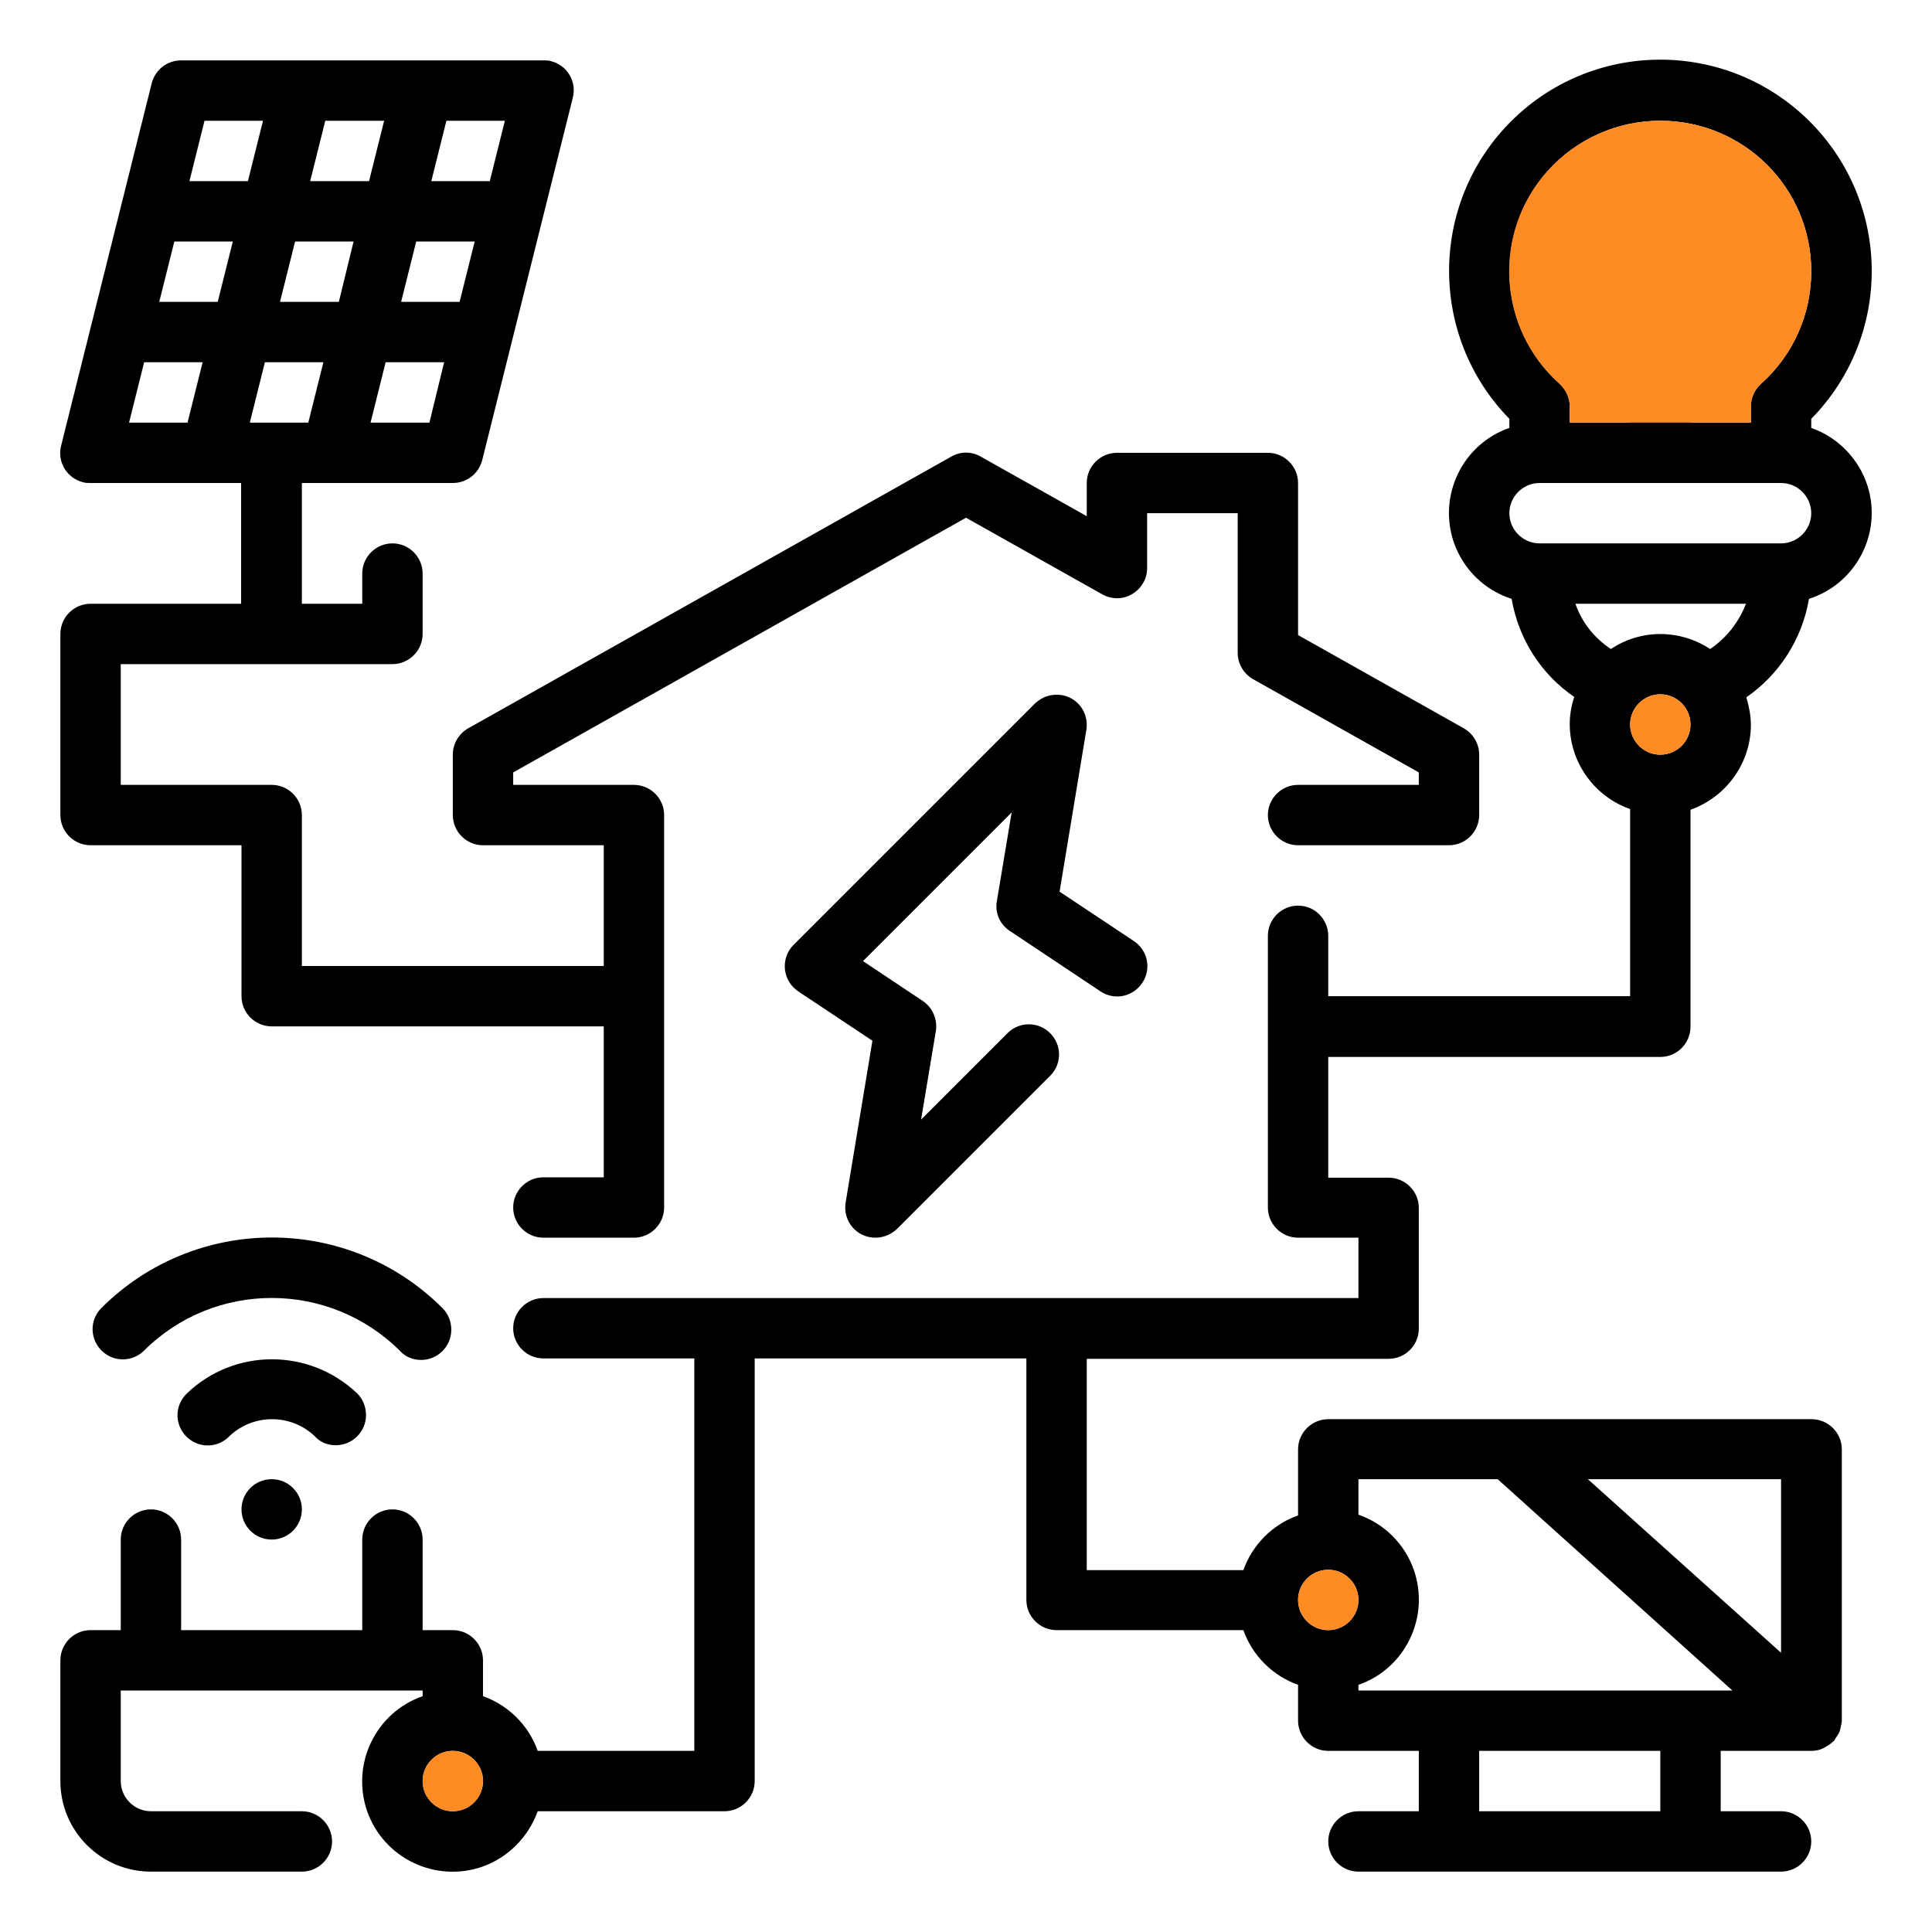 <?xml version="1.0" encoding="utf-8"?>
<!-- Generator: Adobe Illustrator 25.0.1, SVG Export Plug-In . SVG Version: 6.00 Build 0)  -->
<svg version="1.1" id="Layer_1" xmlns:svgjs="http://svgjs.com/svgjs"
	 xmlns="http://www.w3.org/2000/svg" xmlns:xlink="http://www.w3.org/1999/xlink" x="0px" y="0px" viewBox="0 0 512 512"
	 style="enable-background:new 0 0 512 512;" xml:space="preserve">
<style type="text/css">
	.st0{fill:#FF8B24;}
</style>
<g>
	<path d="M267.6,246.7l24,16c3.7,2.5,8.6,1.5,11.1-2.2s1.5-8.6-2.2-11.1l-19.7-13.1l7.1-42.9c0.7-4.4-2.2-8.5-6.6-9.2
		c-2.5-0.4-5.1,0.4-7,2.2l-64,64c-3.1,3.1-3.1,8.2,0,11.3c0.4,0.4,0.8,0.7,1.2,1l19.7,13.1l-7.1,42.9c-0.7,4.4,2.2,8.5,6.6,9.2
		c2.5,0.4,5.1-0.4,7-2.2l40.7-40.7c3.1-3.2,3-8.2-0.2-11.3c-3.1-3-8-3-11.1,0l-23,23l3.9-23.4c0.5-3.1-0.8-6.2-3.4-8l-15.9-10.6
		l39.4-39.4l-3.9,23.4C263.6,241.8,264.9,244.9,267.6,246.7L267.6,246.7z M89,383c4.4,0,8-3.6,8-8c0-2.1-0.8-4.2-2.3-5.7
		c-12.7-12.1-32.6-12.1-45.2,0c-3.2,3.1-3.3,8.1-0.2,11.3c3.1,3.2,8.1,3.3,11.3,0.2c0.1-0.1,0.1-0.1,0.2-0.2c6.3-6,16.3-6,22.6,0
		C84.8,382.2,86.8,383,89,383z"/>
	<path d="M111.6,360.4c4.4,0,8-3.6,8-8c0-2.1-0.8-4.2-2.3-5.7c-25-25-65.5-25-90.5,0l0,0c-3.1,3.2-3,8.2,0.2,11.3c3.1,3,8,3,11.1,0
		c18.7-18.7,49.1-18.7,67.9,0l0,0C107.4,359.6,109.5,360.4,111.6,360.4z"/>
	<circle cx="72" cy="400" r="8"/>
	<path d="M479.4,158.7c12.5-4,19.5-17.4,15.5-30c-2.3-7.1-7.8-12.8-14.9-15.3V111c21.7-22.1,21.3-57.5-0.8-79.2
		c-22.1-21.6-57.5-21.3-79.2,0.8c-21.3,21.8-21.3,56.6,0,78.4v2.4c-12.4,4.3-19,17.9-14.7,30.4c2.5,7.1,8.1,12.6,15.3,14.9
		c1.8,10.6,7.8,20,16.6,26c-0.8,2.3-1.2,4.8-1.2,7.2c0,10.1,6.5,19.2,16,22.5V264h-80v-16c0-4.4-3.6-8-8-8s-8,3.6-8,8v72
		c0,4.4,3.6,8,8,8h16v16H144c-4.4,0-8,3.6-8,8s3.6,8,8,8h40v104h-41.5c-2.4-6.8-7.8-12.1-14.5-14.5V440c0-4.4-3.6-8-8-8h-8v-24
		c0-4.4-3.6-8-8-8s-8,3.6-8,8v24H48v-24c0-4.4-3.6-8-8-8s-8,3.6-8,8v24h-8c-4.4,0-8,3.6-8,8v32c0,13.3,10.8,24,24,24h40
		c4.4,0,8-3.6,8-8s-3.6-8-8-8H40c-4.4,0-8-3.6-8-8v-24h80v1.5c-12.5,4.4-19,18-14.7,30.5c4.4,12.5,18.1,19,30.5,14.7
		c6.8-2.4,12.2-7.8,14.7-14.7H192c4.4,0,8-3.6,8-8V360h72v64c0,4.4,3.6,8,8,8h49.5c2.4,6.8,7.8,12.1,14.5,14.5v9.5c0,4.4,3.6,8,8,8
		h24v16h-16c-4.4,0-8,3.6-8,8s3.6,8,8,8h112c4.4,0,8-3.6,8-8s-3.6-8-8-8h-16v-16h24c1.1,0,2.2-0.2,3.2-0.7c0.2-0.1,0.3-0.2,0.5-0.3
		c0.8-0.4,1.5-0.9,2.1-1.5c0-0.1,0.1-0.1,0.2-0.1c0.2-0.3,0.4-0.7,0.6-1c0.4-0.5,0.7-1,0.9-1.5c0.2-0.6,0.3-1.1,0.4-1.7
		c0.1-0.4,0.2-0.8,0.2-1.1v-72c0-4.4-3.6-8-8-8H352c-4.4,0-8,3.6-8,8v17.5c-6.8,2.4-12.1,7.8-14.5,14.5H288v-56h80c4.4,0,8-3.6,8-8
		v-32c0-4.4-3.6-8-8-8h-16v-32h88c4.4,0,8-3.6,8-8v-57.5c9.5-3.4,16-12.4,16-22.5c0-2.5-0.5-4.9-1.2-7.3
		C471.6,178.7,477.6,169.3,479.4,158.7z M120,480c-4.4,0-8-3.6-8-8s3.6-8,8-8s8,3.6,8,8S124.4,480,120,480z M440,480h-48v-16h48V480
		z M472,392v46l-51.2-46H472z M360,392h36.9l62.2,56H360v-1.5c12.4-4.3,19-17.9,14.7-30.4c-2.4-6.9-7.8-12.3-14.7-14.7V392z
		 M352,416c4.4,0,8,3.6,8,8s-3.6,8-8,8s-8-3.6-8-8S347.6,416,352,416z M410.2,45.3C417.8,36.8,428.6,32,440,32
		c22.1,0,40,17.8,40,39.9c0,11.4-4.8,22.2-13.3,29.8c-1.7,1.5-2.7,3.7-2.7,6v4.3h-16V91.3l13.7-13.6c3.1-3.2,3-8.2-0.2-11.3
		c-3.1-3-8-3-11.1,0L440,76.7l-10.3-10.3c-3.2-3.1-8.2-3-11.3,0.2c-3,3.1-3,8,0,11.1L432,91.3V112h-16v-4.3c0-2.3-1-4.4-2.7-6
		C396.9,87,395.5,61.8,410.2,45.3z M440,200c-4.4,0-8-3.6-8-8s3.6-8,8-8s8,3.6,8,8S444.4,200,440,200z M453.2,172
		c-8-5.3-18.4-5.3-26.3,0c-4.4-2.9-7.7-7.1-9.4-12h45.2C460.8,164.9,457.5,169.1,453.2,172z M408,144c-4.4,0-8-3.6-8-8s3.6-8,8-8h64
		c4.4,0,8,3.6,8,8s-3.6,8-8,8H408z"/>
	<path class="st0" d="M480,71.9c0,11.4-4.8,22.2-13.3,29.8c-1.7,1.5-2.7,3.7-2.7,6v4.3h-16h-16h-16v-4.3c0-2.3-1-4.4-2.7-6
		c-16.5-14.7-17.9-40-3.2-56.4C417.8,36.8,428.6,32,440,32C462.1,32,480,49.8,480,71.9z"/>
	<circle class="st0" cx="352" cy="424" r="8"/>
	<circle class="st0" cx="120" cy="472" r="8"/>
	<circle class="st0" cx="440" cy="192" r="8"/>
	<path d="M24,224h40v40c0,4.4,3.6,8,8,8h88v40h-16c-4.4,0-8,3.6-8,8s3.6,8,8,8h24c4.4,0,8-3.6,8-8V216c0-4.4-3.6-8-8-8h-32v-3.3
		l120-67.5l36.1,20.3c3.9,2.2,8.7,0.8,10.9-3.1c0.7-1.2,1-2.5,1-3.9V136h24v37c0,2.9,1.6,5.6,4.1,7l43.9,24.7v3.3h-32
		c-4.4,0-8,3.6-8,8s3.6,8,8,8h40c4.4,0,8-3.6,8-8v-16c0-2.9-1.6-5.6-4.1-7L344,168.3V128c0-4.4-3.6-8-8-8h-40c-4.4,0-8,3.6-8,8v8.8
		L259.9,121c-2.4-1.4-5.4-1.4-7.8,0l-128,72c-2.5,1.4-4.1,4.1-4.1,7v16c0,4.4,3.6,8,8,8h32v32H80v-40c0-4.4-3.6-8-8-8H32v-32h72
		c4.4,0,8-3.6,8-8v-16c0-4.4-3.6-8-8-8s-8,3.6-8,8v8H80v-32h40c3.7,0,6.9-2.5,7.8-6.1l24-96c1.1-4.3-1.5-8.6-5.8-9.7
		c-0.6-0.2-1.3-0.2-1.9-0.2H48c-3.7,0-6.9,2.5-7.8,6.1l-24,96c-1.1,4.3,1.5,8.6,5.8,9.7c0.6,0.2,1.3,0.2,1.9,0.2h40v32H24
		c-4.4,0-8,3.6-8,8v48C16,220.4,19.6,224,24,224z M46.2,64h15.5l-4,16H42.2L46.2,64z M101.8,32l-4,16H82.2l4-16H101.8z M121.8,80
		h-15.5l4-16h15.5L121.8,80z M66.2,112l4-16h15.5l-4,16H66.2z M89.8,80H74.2l4-16h15.5L89.8,80z M113.8,112H98.2l4-16h15.5
		L113.8,112z M129.8,48h-15.5l4-16h15.5L129.8,48z M54.2,32h15.5l-4,16H50.2L54.2,32z M38.2,96h15.5l-4,16H34.2L38.2,96z"/>
</g>
</svg>
